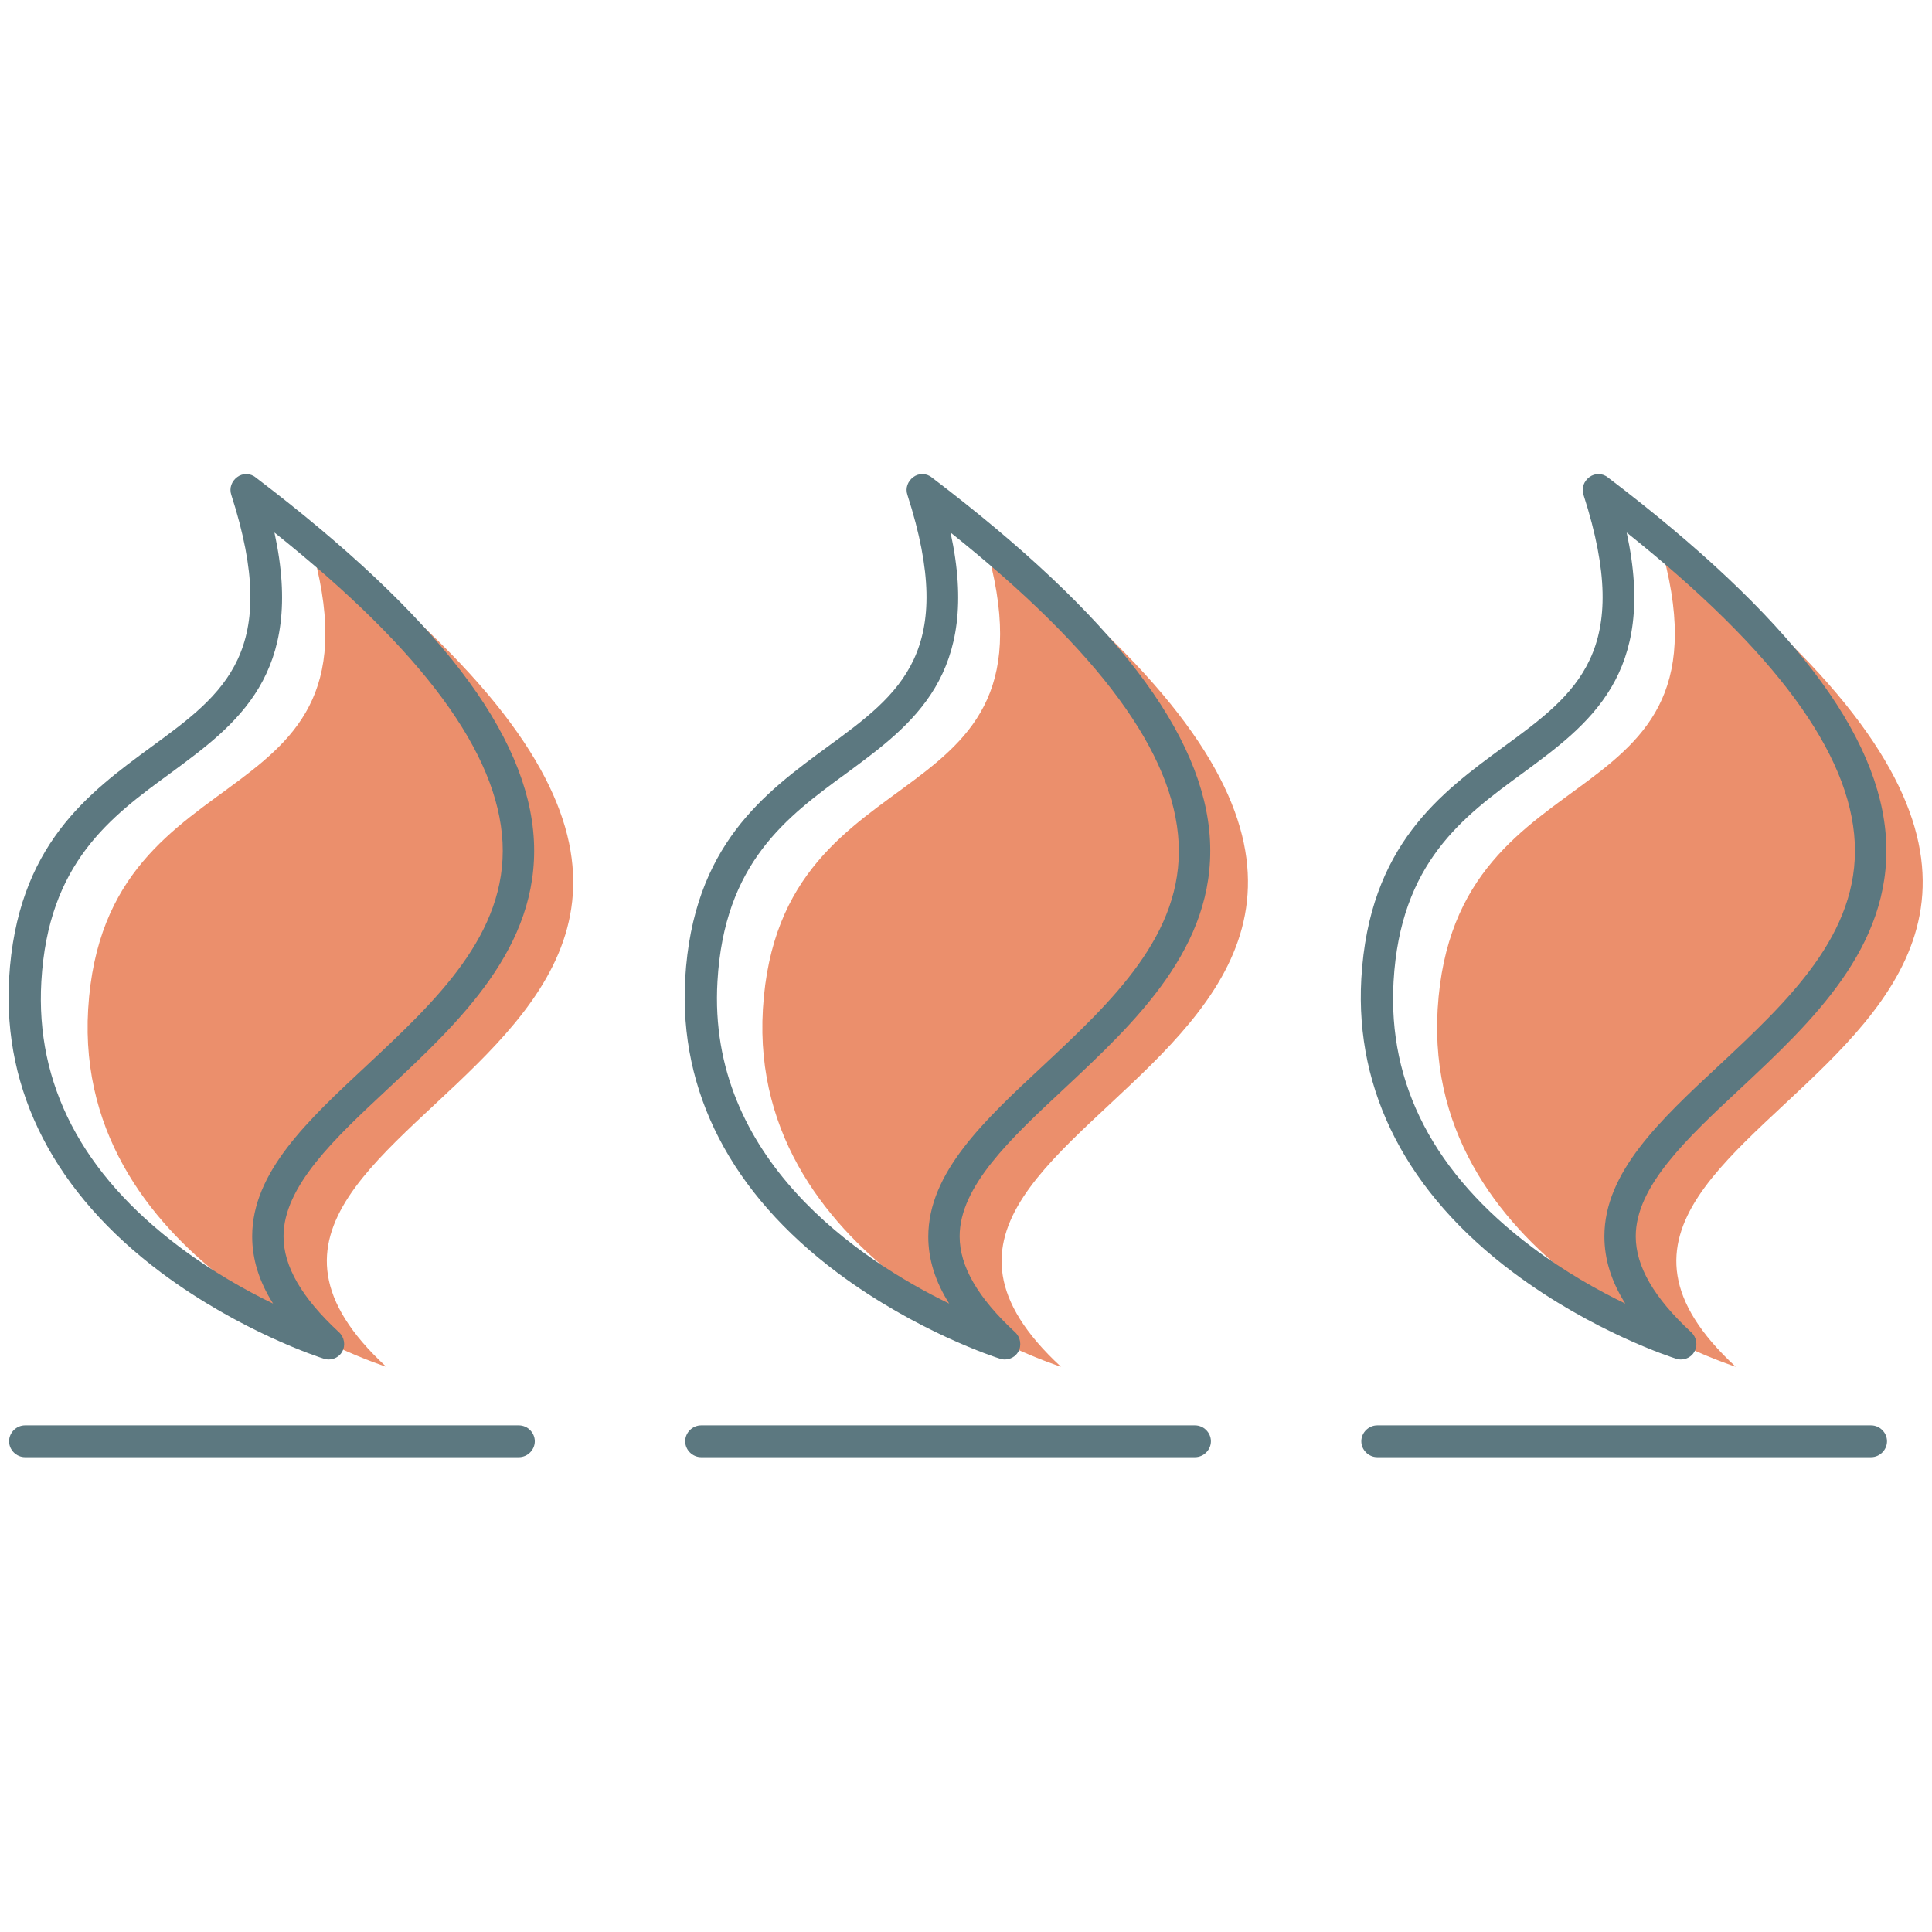 <?xml version="1.0" encoding="utf-8"?>
<!-- Generator: Adobe Illustrator 22.1.0, SVG Export Plug-In . SVG Version: 6.00 Build 0)  -->
<svg version="1.1" id="Capa_1" xmlns="http://www.w3.org/2000/svg" xmlns:xlink="http://www.w3.org/1999/xlink" x="0px" y="0px"
	 viewBox="0 0 425.2 425.2" style="enable-background:new 0 0 425.2 425.2;" xml:space="preserve">
<style type="text/css">
	.st0{opacity:0.8;fill:#E67347;}
	.st1{fill:#5C7880;}
</style>
<g>
	<path class="st0" d="M67.3,116.2c152,115.5-46,125.8,17.7,184.6c0,0-69-21.9-65.6-78.7C23,162.2,88.8,182.7,67.3,116.2z"/>
	<path class="st0" d="M215.8,116.2c152,115.5-46,125.8,17.7,184.6c0,0-69-21.9-65.6-78.7C171.5,162.2,237.3,182.7,215.8,116.2z"/>
	<path class="st0" d="M364.3,116.2c152,115.5-46,125.8,17.7,184.6c0,0-69-21.9-65.6-78.7C320,162.2,385.8,182.7,364.3,116.2z"/>
	<g>
		<g>
			<path class="st1" d="M72.3,299.2c-0.4,0-0.7-0.1-1.1-0.2c-0.7-0.2-18.3-5.9-35.7-18.9c-23.4-17.5-34.9-39.8-33.5-64.7
				c1.7-29.4,17.5-40.9,31.4-51.1c16-11.7,28.6-21,17.5-55.4c-0.5-1.5,0.1-3,1.3-3.9c1.2-0.9,2.9-0.9,4.1,0.1
				c40,30.4,60,56.5,61.2,79.9c1.2,23.5-16.5,40-32.1,54.6c-11.8,11-23,21.5-23,32.5c0,6.6,4,13.5,12.2,21.1
				c1.2,1.1,1.5,2.9,0.7,4.3C74.7,298.6,73.5,299.2,72.3,299.2z M60.4,117.2c6.8,31.2-8.3,42.2-22.8,52.9
				c-13.3,9.7-27,19.8-28.5,45.9c-1.3,22.6,8.9,42.3,30.5,58.5c7.2,5.4,14.5,9.5,20.5,12.4c-3.1-4.9-4.6-9.8-4.6-14.8
				c0-14.1,12.2-25.5,25.2-37.6c15.2-14.2,30.9-28.9,29.9-49.1C109.6,165.8,93.2,143.4,60.4,117.2z"/>
			<path class="st1" d="M114.2,320.7H5.5c-1.9,0-3.5-1.6-3.5-3.5s1.6-3.5,3.5-3.5h108.7c1.9,0,3.5,1.6,3.5,3.5
				S116.1,320.7,114.2,320.7z"/>
		</g>
		<g>
			<path class="st1" d="M221.1,299.2c-0.4,0-0.7-0.1-1.1-0.2c-0.7-0.2-18.3-5.9-35.7-18.9c-23.4-17.5-34.9-39.8-33.5-64.7
				c1.7-29.4,17.5-40.9,31.4-51.1c16-11.7,28.6-21,17.5-55.4c-0.5-1.5,0.1-3,1.3-3.9c1.2-0.9,2.9-0.9,4.1,0.1
				c40,30.4,60,56.5,61.2,79.9c1.2,23.5-16.5,40-32.1,54.6c-11.8,11-23,21.5-23,32.5c0,6.6,4,13.5,12.2,21.1
				c1.2,1.1,1.5,2.9,0.7,4.3C223.5,298.6,222.3,299.2,221.1,299.2z M209.2,117.2c6.8,31.2-8.3,42.2-22.8,52.9
				c-13.3,9.7-27,19.8-28.5,45.9c-2.3,39.1,31.5,61.4,51,70.9c-3.1-4.9-4.6-9.8-4.6-14.7c0-14.1,12.2-25.5,25.2-37.6
				c15.2-14.2,30.9-28.9,29.9-49.1C258.4,165.8,242,143.4,209.2,117.2z"/>
			<path class="st1" d="M263,320.7H154.3c-1.9,0-3.5-1.6-3.5-3.5s1.6-3.5,3.5-3.5H263c1.9,0,3.5,1.6,3.5,3.5S264.9,320.7,263,320.7z
				"/>
		</g>
		<g>
			<path class="st1" d="M369.9,299.2c-0.4,0-0.7-0.1-1.1-0.2c-0.7-0.2-18.3-5.9-35.7-18.9c-23.4-17.5-34.9-39.8-33.5-64.7
				c1.7-29.4,17.5-40.9,31.4-51.1c16-11.7,28.6-21,17.5-55.4c-0.5-1.5,0.1-3,1.3-3.9c1.2-0.9,2.9-0.9,4.1,0.1
				c40,30.4,60,56.5,61.2,79.9c1.2,23.5-16.5,40-32.1,54.6c-11.8,11-23,21.5-23,32.5c0,6.6,4,13.5,12.2,21.1
				c1.2,1.1,1.5,2.9,0.7,4.3C372.3,298.6,371.1,299.2,369.9,299.2z M358,117.2c6.8,31.2-8.3,42.2-22.8,52.9
				c-13.3,9.7-27,19.8-28.5,45.9c-1.3,22.6,8.9,42.3,30.5,58.5c7.2,5.4,14.5,9.5,20.5,12.4c-3.1-4.9-4.6-9.8-4.6-14.8
				c0-14.1,12.2-25.5,25.2-37.6c15.2-14.2,30.9-28.9,29.9-49.1C407.2,165.8,390.8,143.4,358,117.2z"/>
			<path class="st1" d="M411.8,320.7H303.1c-1.9,0-3.5-1.6-3.5-3.5s1.6-3.5,3.5-3.5h108.7c1.9,0,3.5,1.6,3.5,3.5
				S413.7,320.7,411.8,320.7z"/>
		</g>
	</g>
</g>
</svg>
